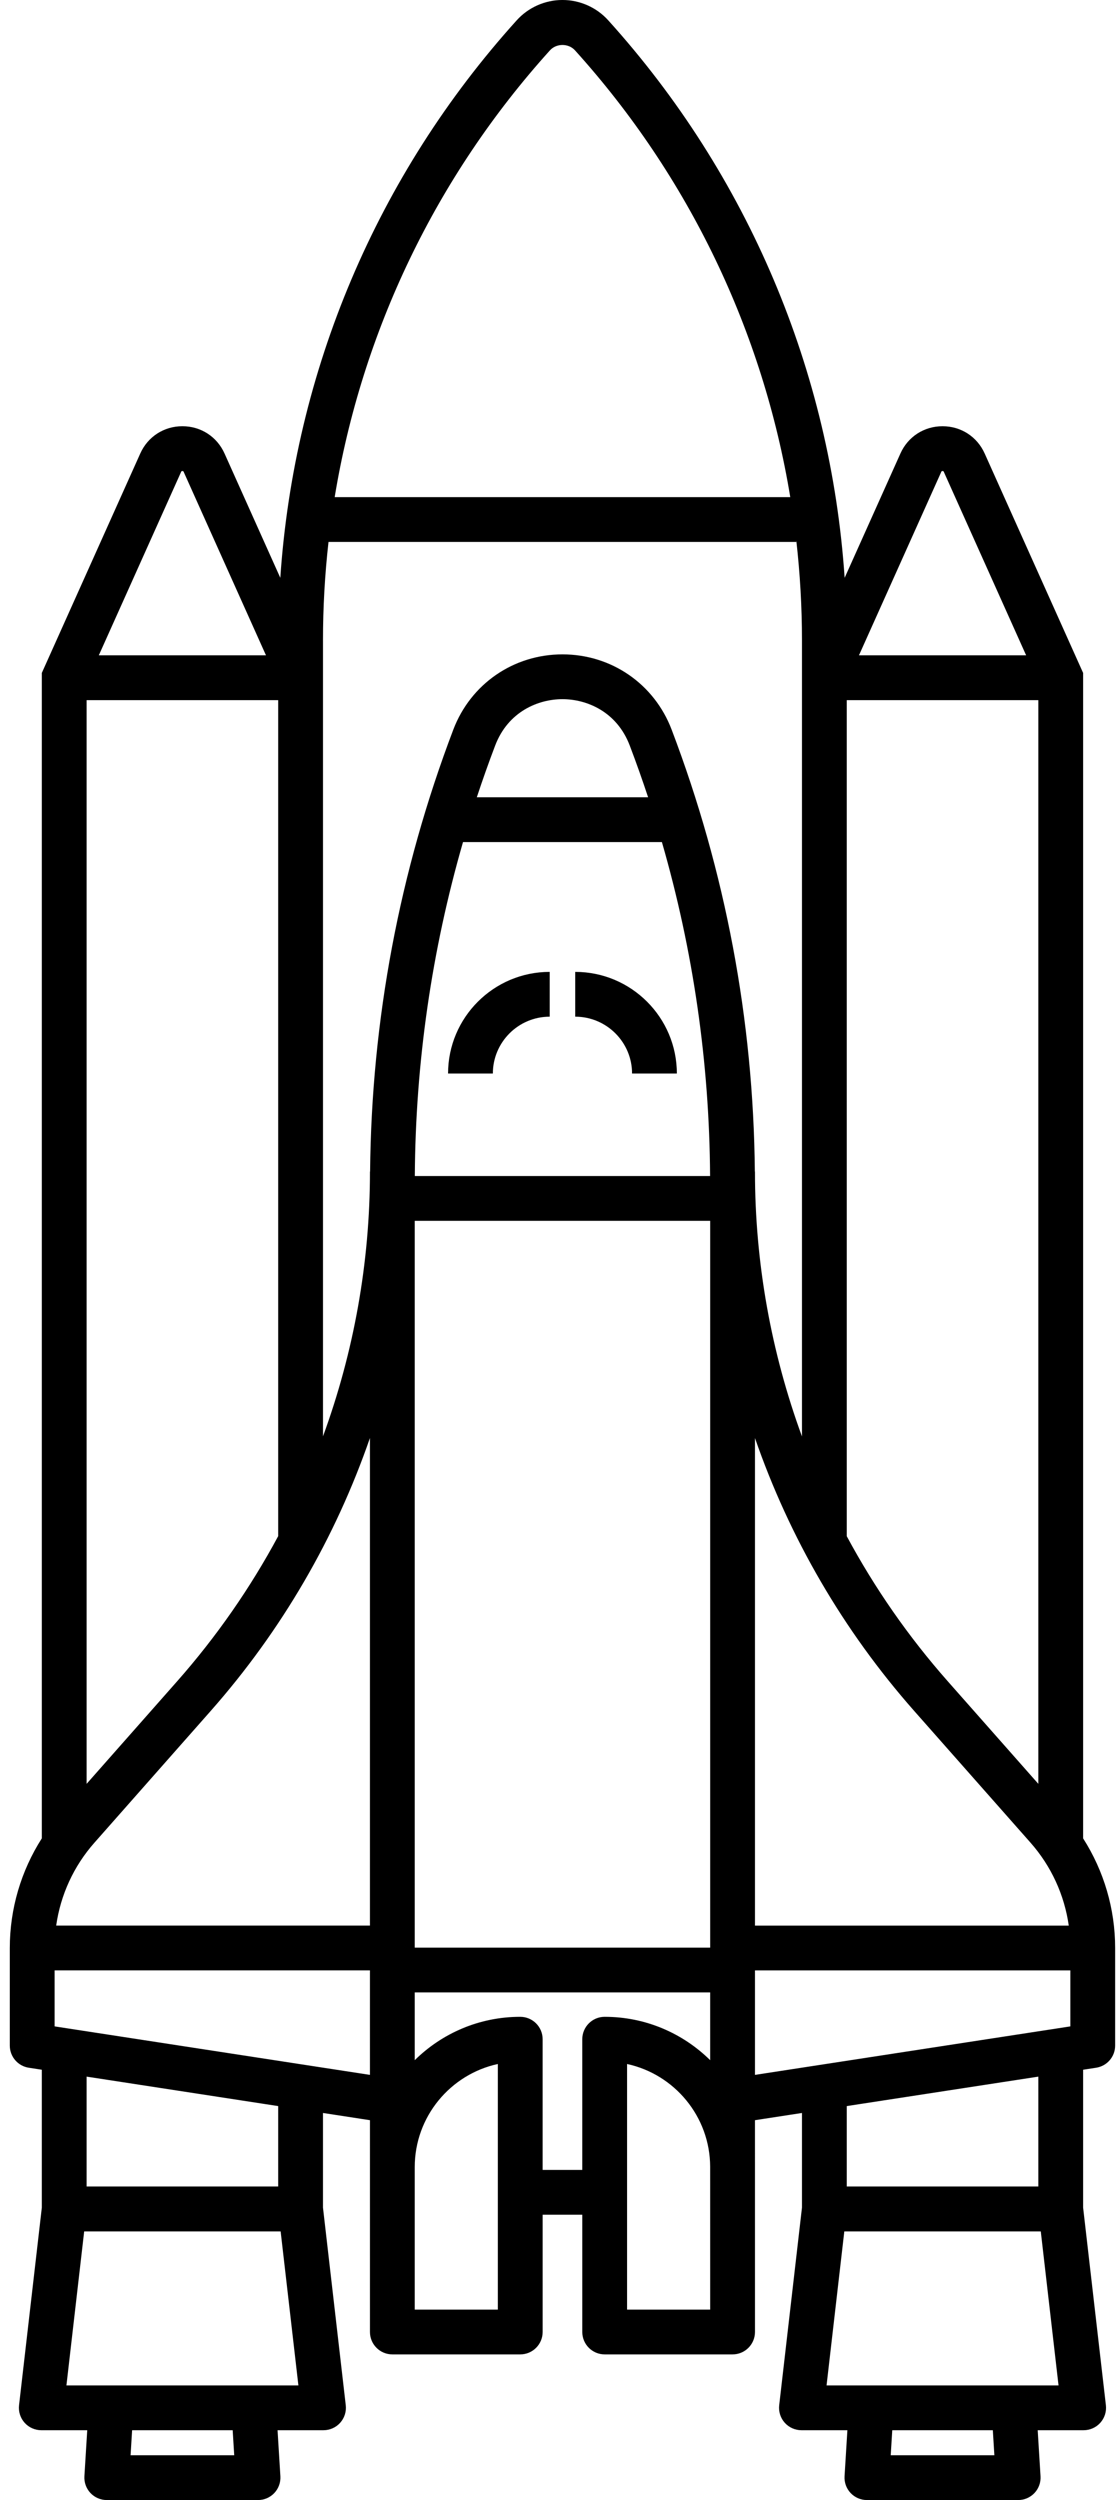 <?xml version="1.0" encoding="utf-8"?>
<!-- Generator: Adobe Illustrator 16.0.0, SVG Export Plug-In . SVG Version: 6.00 Build 0)  -->
<!DOCTYPE svg PUBLIC "-//W3C//DTD SVG 1.1//EN" "http://www.w3.org/Graphics/SVG/1.1/DTD/svg11.dtd">
<svg version="1.1" id="Capa_1" xmlns="http://www.w3.org/2000/svg" xmlns:xlink="http://www.w3.org/1999/xlink" x="0px" y="0px"
	 width="313.333px" height="700px" viewBox="842.5 0 313.333 700" enable-background="new 842.5 0 313.333 700"
	 xml:space="preserve">
<g>
	<path d="M1145.787,514.735V188.422l-27.561-61.43c-2.109-4.719-6.631-7.65-11.803-7.65s-9.695,2.932-11.797,7.641l-15.618,34.809
		c-3.901-57.874-27.052-112.746-66.186-156.092c-3.271-3.625-7.943-5.703-12.825-5.702c-4.881,0-9.555,2.079-12.82,5.7
		c-39.135,43.344-62.285,98.216-66.186,156.092l-15.614-34.801c-2.11-4.719-6.632-7.649-11.804-7.649
		c-5.17,0-9.691,2.932-11.797,7.642l-27.566,61.438v326.309c-5.816,9.108-8.965,19.735-8.965,30.695v27.333
		c0,3.096,2.258,5.727,5.318,6.197l3.646,0.561v38.63l-6.376,55.314c-0.205,1.776,0.359,3.557,1.549,4.89
		c1.19,1.336,2.893,2.1,4.682,2.1h12.865l-0.794,12.895c-0.104,1.728,0.507,3.423,1.691,4.682c1.186,1.259,2.84,1.975,4.569,1.975
		h42.359c1.73,0,3.383-0.715,4.568-1.975c1.185-1.261,1.797-2.956,1.691-4.682l-0.793-12.895h12.868c1.789,0,3.491-0.764,4.682-2.1
		c1.189-1.334,1.754-3.113,1.549-4.89l-6.38-55.347V591.62l13.152,2.022v59.303c0,3.463,2.808,6.271,6.271,6.271h35.814
		c3.463,0,6.271-2.808,6.271-6.271v-32.839h11.1v32.839c0,3.463,2.808,6.271,6.271,6.271h35.813c3.463,0,6.271-2.808,6.271-6.271
		l-0.005-59.303l13.163-2.023v26.504l-6.378,55.335c-0.205,1.776,0.359,3.558,1.547,4.89c1.192,1.336,2.895,2.1,4.682,2.1h12.867
		l-0.794,12.895c-0.106,1.728,0.505,3.423,1.69,4.682s2.839,1.975,4.568,1.975h42.361c1.73,0,3.383-0.715,4.568-1.975
		c1.186-1.261,1.797-2.955,1.689-4.682l-0.793-12.895h12.867c1.788,0,3.491-0.764,4.681-2.1c1.19-1.334,1.753-3.113,1.548-4.89
		l-6.378-55.335v-38.609l3.648-0.561c3.061-0.471,5.319-3.103,5.319-6.197v-27.333
		C1154.755,534.479,1151.605,523.854,1145.787,514.735z M1053.9,580.956v-29.259h88.312v15.681L1053.9,580.956z M920.396,196.035
		v234.074c-7.779,14.47-17.237,28.109-28.272,40.617l-25.371,28.743V196.035H920.396z M868.945,515.939l32.581-36.914
		c19.871-22.519,34.914-48.504,44.563-76.396v136.524h-87.855C859.449,530.568,863.143,522.494,868.945,515.939z M972.149,235.776
		h55.691c8.772,30.373,13.302,61.704,13.494,93.508h-82.68C958.847,297.48,963.378,266.147,972.149,235.776z M976.013,223.234
		c1.603-4.851,3.311-9.676,5.134-14.472c3.643-9.583,12.124-13,18.848-13c6.723,0,15.206,3.415,18.848,13
		c1.822,4.796,3.531,9.622,5.135,14.472H976.013z M958.632,341.825h82.727v203.497h-82.727V341.825z M1053.9,539.153v-136.51
		c9.649,27.887,24.691,53.866,44.561,76.383l32.598,36.915c5.796,6.563,9.489,14.638,10.707,23.214H1053.9V539.153z
		 M1079.602,196.035h53.644v303.437l-25.382-28.745c-11.031-12.5-20.484-26.132-28.261-40.594L1079.602,196.035L1079.602,196.035z
		 M1106.072,132.109c0.054-0.121,0.1-0.226,0.352-0.226c0.253,0,0.297,0.104,0.355,0.233l23.052,51.376h-46.813L1106.072,132.109z
		 M996.487,14.102c1.815-2.011,5.204-2.015,7.025,0.003c31.909,35.343,52.65,78.742,60.271,125.089H936.215
		C943.834,92.846,964.575,49.449,996.487,14.102z M932.938,179.31c0-9.261,0.525-18.463,1.548-27.574h130.988v-0.375
		c1.049,9.232,1.587,18.561,1.587,27.948v222.893c-8.632-23.564-13.163-48.641-13.163-74.172h-0.033
		c-0.394-42.42-8.212-84.03-23.295-123.726c-4.868-12.811-16.869-21.086-30.573-21.086s-25.703,8.276-30.571,21.086
		c-15.084,39.696-22.902,81.306-23.296,123.726h-0.037c0,25.518-4.526,50.583-13.152,74.137V179.31H932.938z M893.222,132.109
		c0.055-0.121,0.101-0.226,0.352-0.226s0.301,0.109,0.355,0.233l23.05,51.376h-46.812L893.222,132.109z M908.084,687.458h-29.021
		l0.431-7.01h28.157L908.084,687.458z M861.1,667.906l4.97-43.118h55.013l4.971,43.118H861.1z M920.396,612.2h-53.644v-30.756
		l53.644,8.249V612.2z M857.787,567.376v-15.681h88.301v29.261L857.787,567.376z M981.902,646.676h-23.271V606.78
		c0-14.14,9.984-25.988,23.271-28.873V646.676z M1005.545,570.967v36.6h-11.101v-36.6c0-3.464-2.808-6.271-6.271-6.271
		c-11.503,0-21.938,4.643-29.543,12.148v-18.979h82.727v18.979c-7.604-7.505-18.041-12.148-29.543-12.148
		C1008.353,564.695,1005.545,567.503,1005.545,570.967z M1018.087,646.676v-68.769c13.255,2.877,23.217,14.677,23.267,28.769
		l0.005,40H1018.087z M1120.934,687.458h-29.022l0.431-7.01h28.16L1120.934,687.458z M1073.946,667.906l4.97-43.118h55.015
		l4.97,43.118H1073.946z M1133.245,612.2h-53.644v-22.508l53.644-8.248V612.2z"/>
	<path d="M980.506,300.58c0-8.776,7.14-15.916,15.916-15.916v-12.542c-15.692,0-28.458,12.768-28.458,28.458H980.506z"/>
	<path d="M1019.485,300.58h12.542c0-15.692-12.768-28.458-28.458-28.458v12.542C1012.344,284.663,1019.485,291.804,1019.485,300.58z
		"/>
</g>
</svg>

